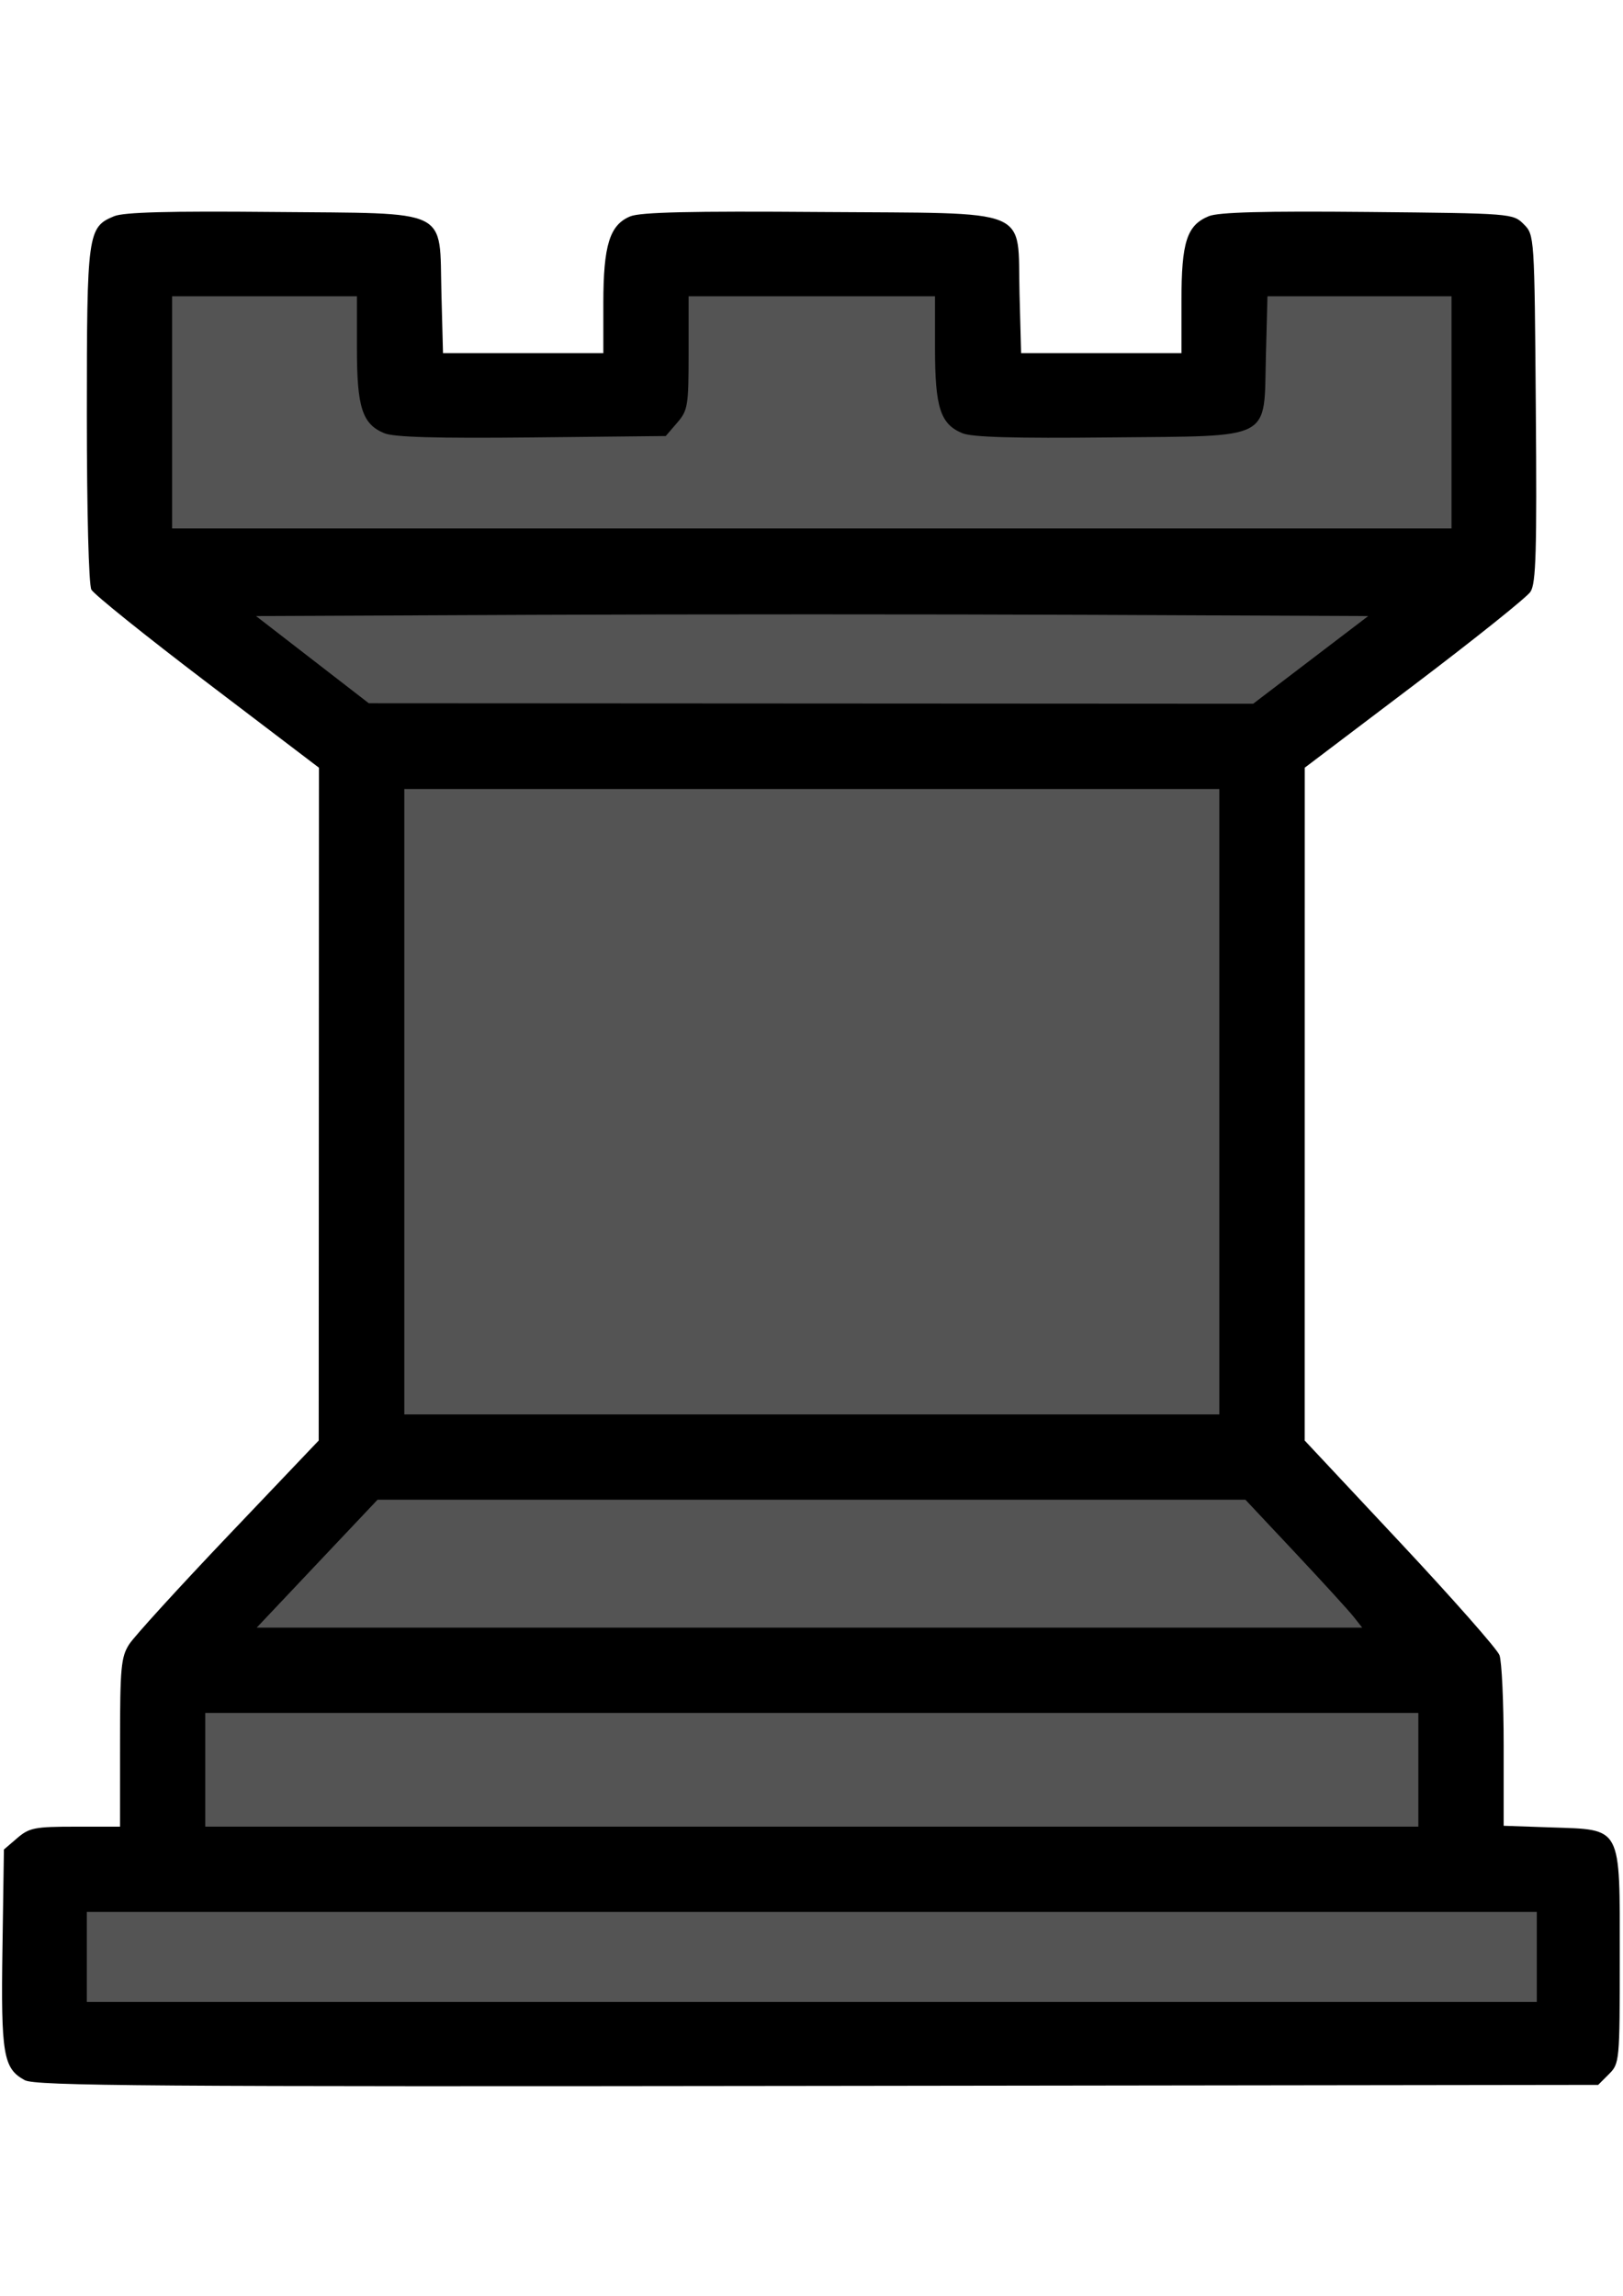<svg xmlns="http://www.w3.org/2000/svg" xmlns:xlink="http://www.w3.org/1999/xlink" width="793" zoomAndPan="magnify" viewBox="0 0 594.96 842.25" height="1122" preserveAspectRatio="xMidYMid meet" version="1.0"><defs><clipPath id="8b01265af2"><path d="M 0.246 77 L 594 77 L 594 766 L 0.246 766 Z M 0.246 77 " clip-rule="nonzero"/></clipPath></defs><g clip-path="url(#8b01265af2)"><path fill="#000000" d="M 8.906 763.035 C 1.023 758.738 0.16 753.609 0.742 714.473 L 1.277 678.43 L 6.156 674.238 C 10.562 670.449 12.605 670.047 27.445 670.047 L 43.859 670.047 L 43.867 639.195 C 43.871 611.68 44.234 607.785 47.227 603.133 C 49.074 600.266 65.469 582.277 83.66 563.16 L 116.734 528.402 L 116.781 405.004 L 116.824 281.609 L 75.922 250.5 C 53.422 233.395 34.27 218 33.355 216.293 C 32.387 214.488 31.691 187.645 31.691 152.156 C 31.691 85.395 31.977 83.336 41.707 79.305 C 45.258 77.832 61.848 77.391 99.965 77.754 C 165.957 78.387 160.898 75.922 161.75 107.852 L 162.324 129.535 L 221.133 129.535 L 221.133 111.23 C 221.133 89.977 223.449 82.492 230.988 79.371 C 234.719 77.824 253.141 77.402 300.676 77.766 C 379.801 78.375 372.926 75.547 373.781 107.855 L 374.359 129.535 L 433.168 129.535 L 433.168 110.332 C 433.168 88.758 435.145 82.633 443.18 79.305 C 446.73 77.832 463.324 77.391 501.441 77.754 C 554.254 78.258 554.77 78.301 558.691 82.219 C 562.645 86.176 562.648 86.23 563.145 149.777 C 563.555 202.332 563.215 214.02 561.18 217.078 C 559.828 219.113 540.645 234.465 518.555 251.191 L 478.387 281.605 L 478.375 405.004 L 478.367 528.398 L 513.316 565.734 C 532.539 586.266 548.961 604.891 549.809 607.121 C 550.656 609.355 551.352 624.352 551.352 640.449 L 551.352 669.719 L 568.684 670.316 C 594.969 671.223 593.93 669.266 593.93 717.84 C 593.93 756.113 593.855 756.922 589.973 760.805 L 586.016 764.762 L 299.734 765.137 C 54.785 765.457 12.793 765.152 8.918 763.035 Z M 8.906 763.035 " fill-opacity="1" fill-rule="nonzero"/></g><path fill="#545454" d="M 532.223 151.254 L 532.223 108.676 L 464.723 108.676 L 464.148 130.355 C 463.305 162.105 467.668 159.816 406.723 160.457 C 371.875 160.824 356.355 160.379 352.809 158.91 C 344.758 155.574 342.781 149.457 342.781 127.879 L 342.781 108.672 L 252.406 108.672 L 252.406 129.43 C 252.406 148.863 252.141 150.5 248.215 155.066 L 244.023 159.941 L 194.891 160.457 C 159.887 160.82 144.324 160.375 140.777 158.906 C 132.727 155.574 130.75 149.457 130.75 127.875 L 130.75 108.672 L 62.969 108.672 L 62.969 193.832 L 532.223 193.832 Z M 532.223 151.254 " fill-opacity="1" fill-rule="nonzero"/><path fill="#545454" d="M 480.57 242.059 L 501.664 225.984 L 399.633 225.535 C 343.52 225.289 251.738 225.289 195.684 225.535 L 93.758 225.984 L 114.43 241.973 L 135.105 257.961 L 297.293 258.047 L 459.477 258.137 Z M 480.57 242.059 " fill-opacity="1" fill-rule="nonzero"/><path fill="#545454" d="M 447.062 404.125 L 447.062 289.422 L 148.129 289.422 L 148.129 518.832 L 447.062 518.832 Z M 447.062 404.125 " fill-opacity="1" fill-rule="nonzero"/><path fill="#545454" d="M 496.297 593.027 C 494.555 590.816 484.918 580.258 474.883 569.566 L 456.633 550.121 L 138.316 550.121 L 116.148 573.582 L 93.984 597.047 L 499.469 597.047 L 496.301 593.027 Z M 496.297 593.027 " fill-opacity="1" fill-rule="nonzero"/><path fill="#545454" d="M 520.055 649.184 L 520.055 628.324 L 75.133 628.324 L 75.133 670.039 L 520.055 670.039 Z M 520.055 649.184 " fill-opacity="1" fill-rule="nonzero"/><path fill="#545454" d="M 563.504 717.832 L 563.504 701.32 L 31.684 701.32 L 31.684 734.344 L 563.504 734.344 Z M 563.504 717.832 " fill-opacity="1" fill-rule="nonzero"/></svg>